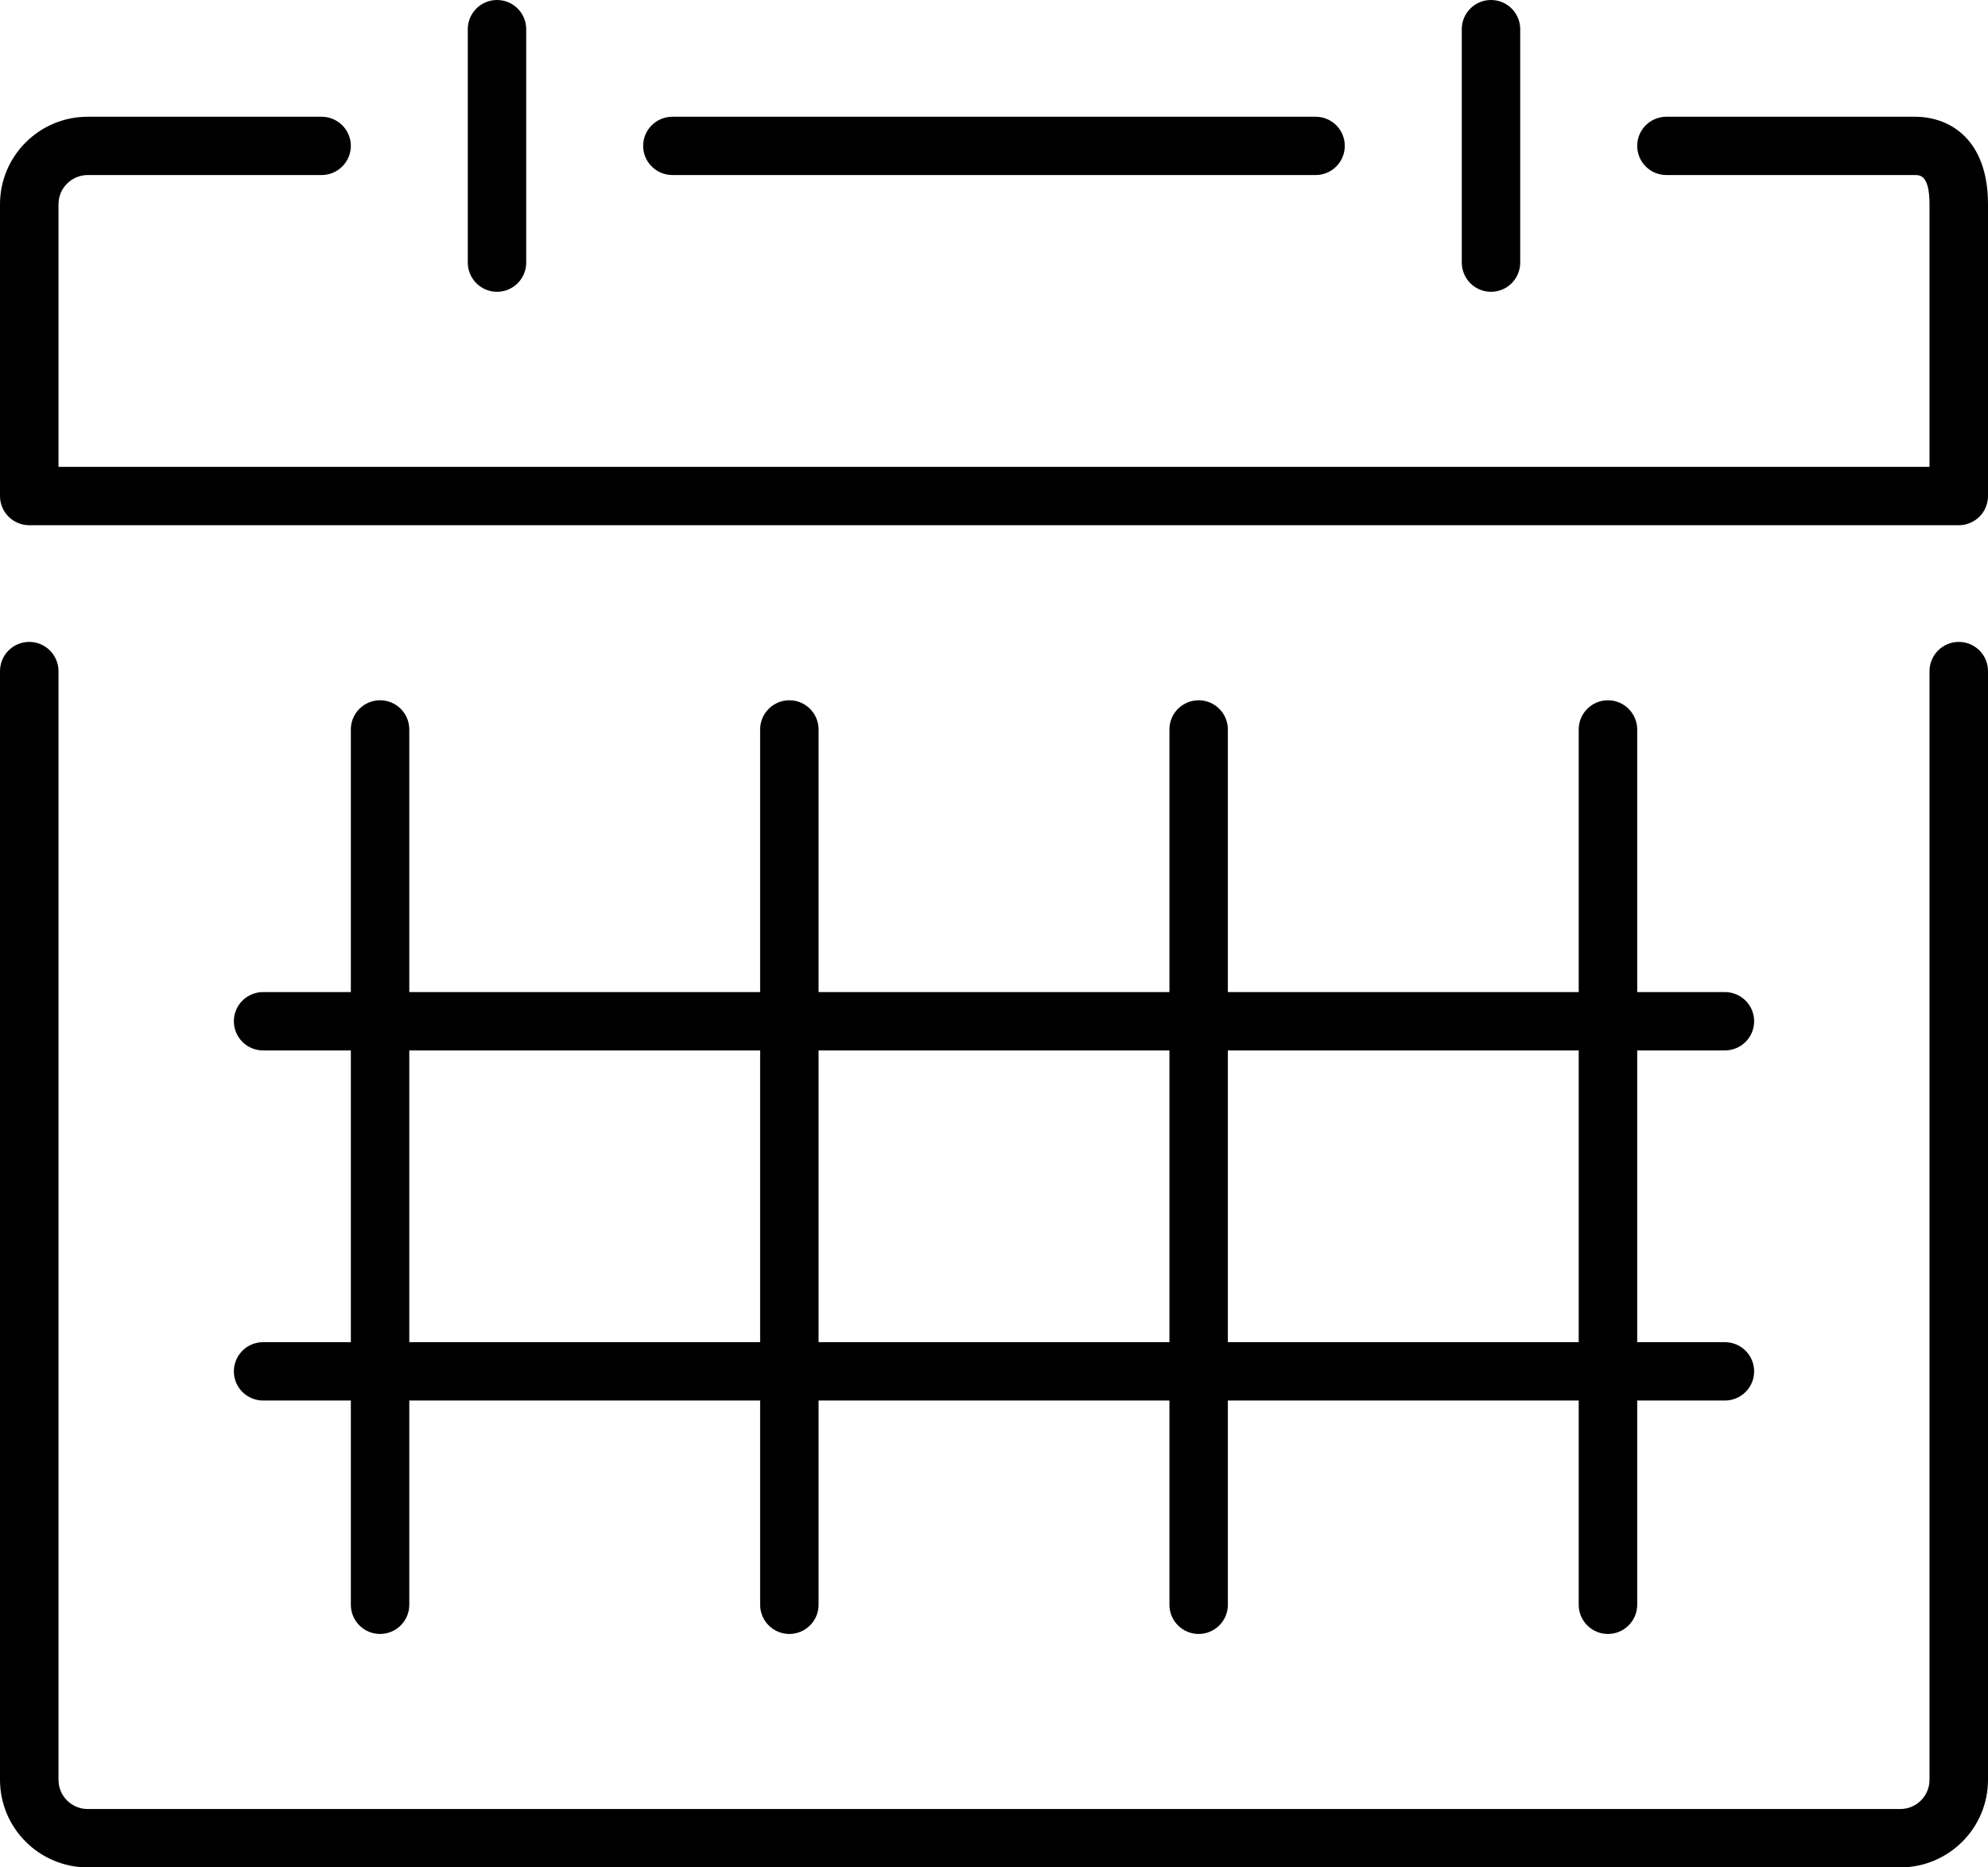 <svg width="33" height="31" viewBox="0 0 33 31" fill="none" xmlns="http://www.w3.org/2000/svg">
<g clip-path="url(#clip0_247_244)">
<path d="M33 29.547V11.141C33 11.012 32.949 10.889 32.858 10.798C32.767 10.707 32.643 10.656 32.515 10.656C32.386 10.656 32.263 10.707 32.172 10.798C32.081 10.889 32.029 11.012 32.029 11.141V29.547C32.029 29.675 31.978 29.799 31.887 29.889C31.796 29.98 31.673 30.031 31.544 30.031H1.456C1.327 30.031 1.204 29.98 1.113 29.889C1.022 29.799 0.971 29.675 0.971 29.547V11.141C0.971 11.012 0.919 10.889 0.828 10.798C0.737 10.707 0.614 10.656 0.485 10.656C0.357 10.656 0.233 10.707 0.142 10.798C0.051 10.889 0 11.012 0 11.141L0 29.547C0 30.348 0.653 31 1.456 31H31.544C32.347 31 33 30.348 33 29.547Z" fill="black"/>
<path d="M4.368 22.281C4.239 22.281 4.115 22.332 4.024 22.423C3.933 22.514 3.882 22.637 3.882 22.766C3.882 22.894 3.933 23.017 4.024 23.108C4.115 23.199 4.239 23.25 4.368 23.25H5.824V26.641C5.824 26.769 5.875 26.892 5.966 26.983C6.057 27.074 6.18 27.125 6.309 27.125C6.438 27.125 6.561 27.074 6.652 26.983C6.743 26.892 6.794 26.769 6.794 26.641V23.25H12.618V26.641C12.618 26.769 12.669 26.892 12.76 26.983C12.851 27.074 12.974 27.125 13.103 27.125C13.232 27.125 13.355 27.074 13.446 26.983C13.537 26.892 13.588 26.769 13.588 26.641V23.25H19.412V26.641C19.412 26.769 19.463 26.892 19.554 26.983C19.645 27.074 19.768 27.125 19.897 27.125C20.026 27.125 20.149 27.074 20.24 26.983C20.331 26.892 20.382 26.769 20.382 26.641V23.25H26.206V26.641C26.206 26.769 26.257 26.892 26.348 26.983C26.439 27.074 26.562 27.125 26.691 27.125C26.82 27.125 26.943 27.074 27.034 26.983C27.125 26.892 27.177 26.769 27.177 26.641V23.25H28.632C28.761 23.25 28.884 23.199 28.976 23.108C29.067 23.017 29.118 22.894 29.118 22.766C29.118 22.637 29.067 22.514 28.976 22.423C28.884 22.332 28.761 22.281 28.632 22.281H27.177V17.438H28.632C28.761 17.438 28.884 17.387 28.976 17.296C29.067 17.205 29.118 17.082 29.118 16.953C29.118 16.825 29.067 16.701 28.976 16.611C28.884 16.52 28.761 16.469 28.632 16.469H27.177V12.109C27.177 11.981 27.125 11.858 27.034 11.767C26.943 11.676 26.82 11.625 26.691 11.625C26.562 11.625 26.439 11.676 26.348 11.767C26.257 11.858 26.206 11.981 26.206 12.109V16.469H20.382V12.109C20.382 11.981 20.331 11.858 20.24 11.767C20.149 11.676 20.026 11.625 19.897 11.625C19.768 11.625 19.645 11.676 19.554 11.767C19.463 11.858 19.412 11.981 19.412 12.109V16.469H13.588V12.109C13.588 11.981 13.537 11.858 13.446 11.767C13.355 11.676 13.232 11.625 13.103 11.625C12.974 11.625 12.851 11.676 12.76 11.767C12.669 11.858 12.618 11.981 12.618 12.109V16.469H6.794V12.109C6.794 11.981 6.743 11.858 6.652 11.767C6.561 11.676 6.438 11.625 6.309 11.625C6.18 11.625 6.057 11.676 5.966 11.767C5.875 11.858 5.824 11.981 5.824 12.109V16.469H4.368C4.239 16.469 4.115 16.52 4.024 16.611C3.933 16.701 3.882 16.825 3.882 16.953C3.882 17.082 3.933 17.205 4.024 17.296C4.115 17.387 4.239 17.438 4.368 17.438H5.824V22.281H4.368ZM26.206 17.438V22.281H20.382V17.438H26.206ZM19.412 17.438V22.281H13.588V17.438H19.412ZM6.794 17.438H12.618V22.281H6.794V17.438ZM27.662 2.906H31.787C31.871 2.906 32.029 2.906 32.029 3.391V7.75H0.971V3.391C0.971 3.262 1.022 3.139 1.113 3.048C1.204 2.957 1.327 2.906 1.456 2.906H5.338C5.467 2.906 5.59 2.855 5.681 2.764C5.772 2.674 5.824 2.55 5.824 2.422C5.824 2.293 5.772 2.17 5.681 2.079C5.59 1.989 5.467 1.938 5.338 1.938H1.456C0.653 1.938 0 2.589 0 3.391V8.234C0 8.363 0.051 8.486 0.142 8.577C0.233 8.668 0.357 8.719 0.485 8.719H32.515C32.643 8.719 32.767 8.668 32.858 8.577C32.949 8.486 33 8.363 33 8.234V3.391C33 2.319 32.373 1.938 31.787 1.938H27.662C27.533 1.938 27.41 1.989 27.319 2.079C27.228 2.17 27.177 2.293 27.177 2.422C27.177 2.55 27.228 2.674 27.319 2.764C27.41 2.855 27.533 2.906 27.662 2.906Z" fill="black"/>
<path d="M21.838 2.906C21.967 2.906 22.09 2.855 22.181 2.764C22.272 2.674 22.323 2.55 22.323 2.422C22.323 2.293 22.272 2.17 22.181 2.079C22.09 1.989 21.967 1.938 21.838 1.938H11.162C11.033 1.938 10.91 1.989 10.819 2.079C10.727 2.17 10.676 2.293 10.676 2.422C10.676 2.55 10.727 2.674 10.819 2.764C10.91 2.855 11.033 2.906 11.162 2.906H21.838ZM8.735 4.359V0.484C8.735 0.356 8.684 0.233 8.593 0.142C8.502 0.051 8.379 0 8.25 0C8.121 0 7.998 0.051 7.907 0.142C7.816 0.233 7.765 0.356 7.765 0.484V4.359C7.765 4.488 7.816 4.611 7.907 4.702C7.998 4.793 8.121 4.844 8.25 4.844C8.379 4.844 8.502 4.793 8.593 4.702C8.684 4.611 8.735 4.488 8.735 4.359ZM24.75 4.844C24.879 4.844 25.002 4.793 25.093 4.702C25.184 4.611 25.235 4.488 25.235 4.359V0.484C25.235 0.356 25.184 0.233 25.093 0.142C25.002 0.051 24.879 0 24.75 0C24.621 0 24.498 0.051 24.407 0.142C24.316 0.233 24.265 0.356 24.265 0.484V4.359C24.265 4.488 24.316 4.611 24.407 4.702C24.498 4.793 24.621 4.844 24.75 4.844Z" fill="black"/>
</g>
<defs>
<clipPath id="clip0_247_244">
<rect width="33" height="31" fill="white"/>
</clipPath>
</defs>
</svg>
